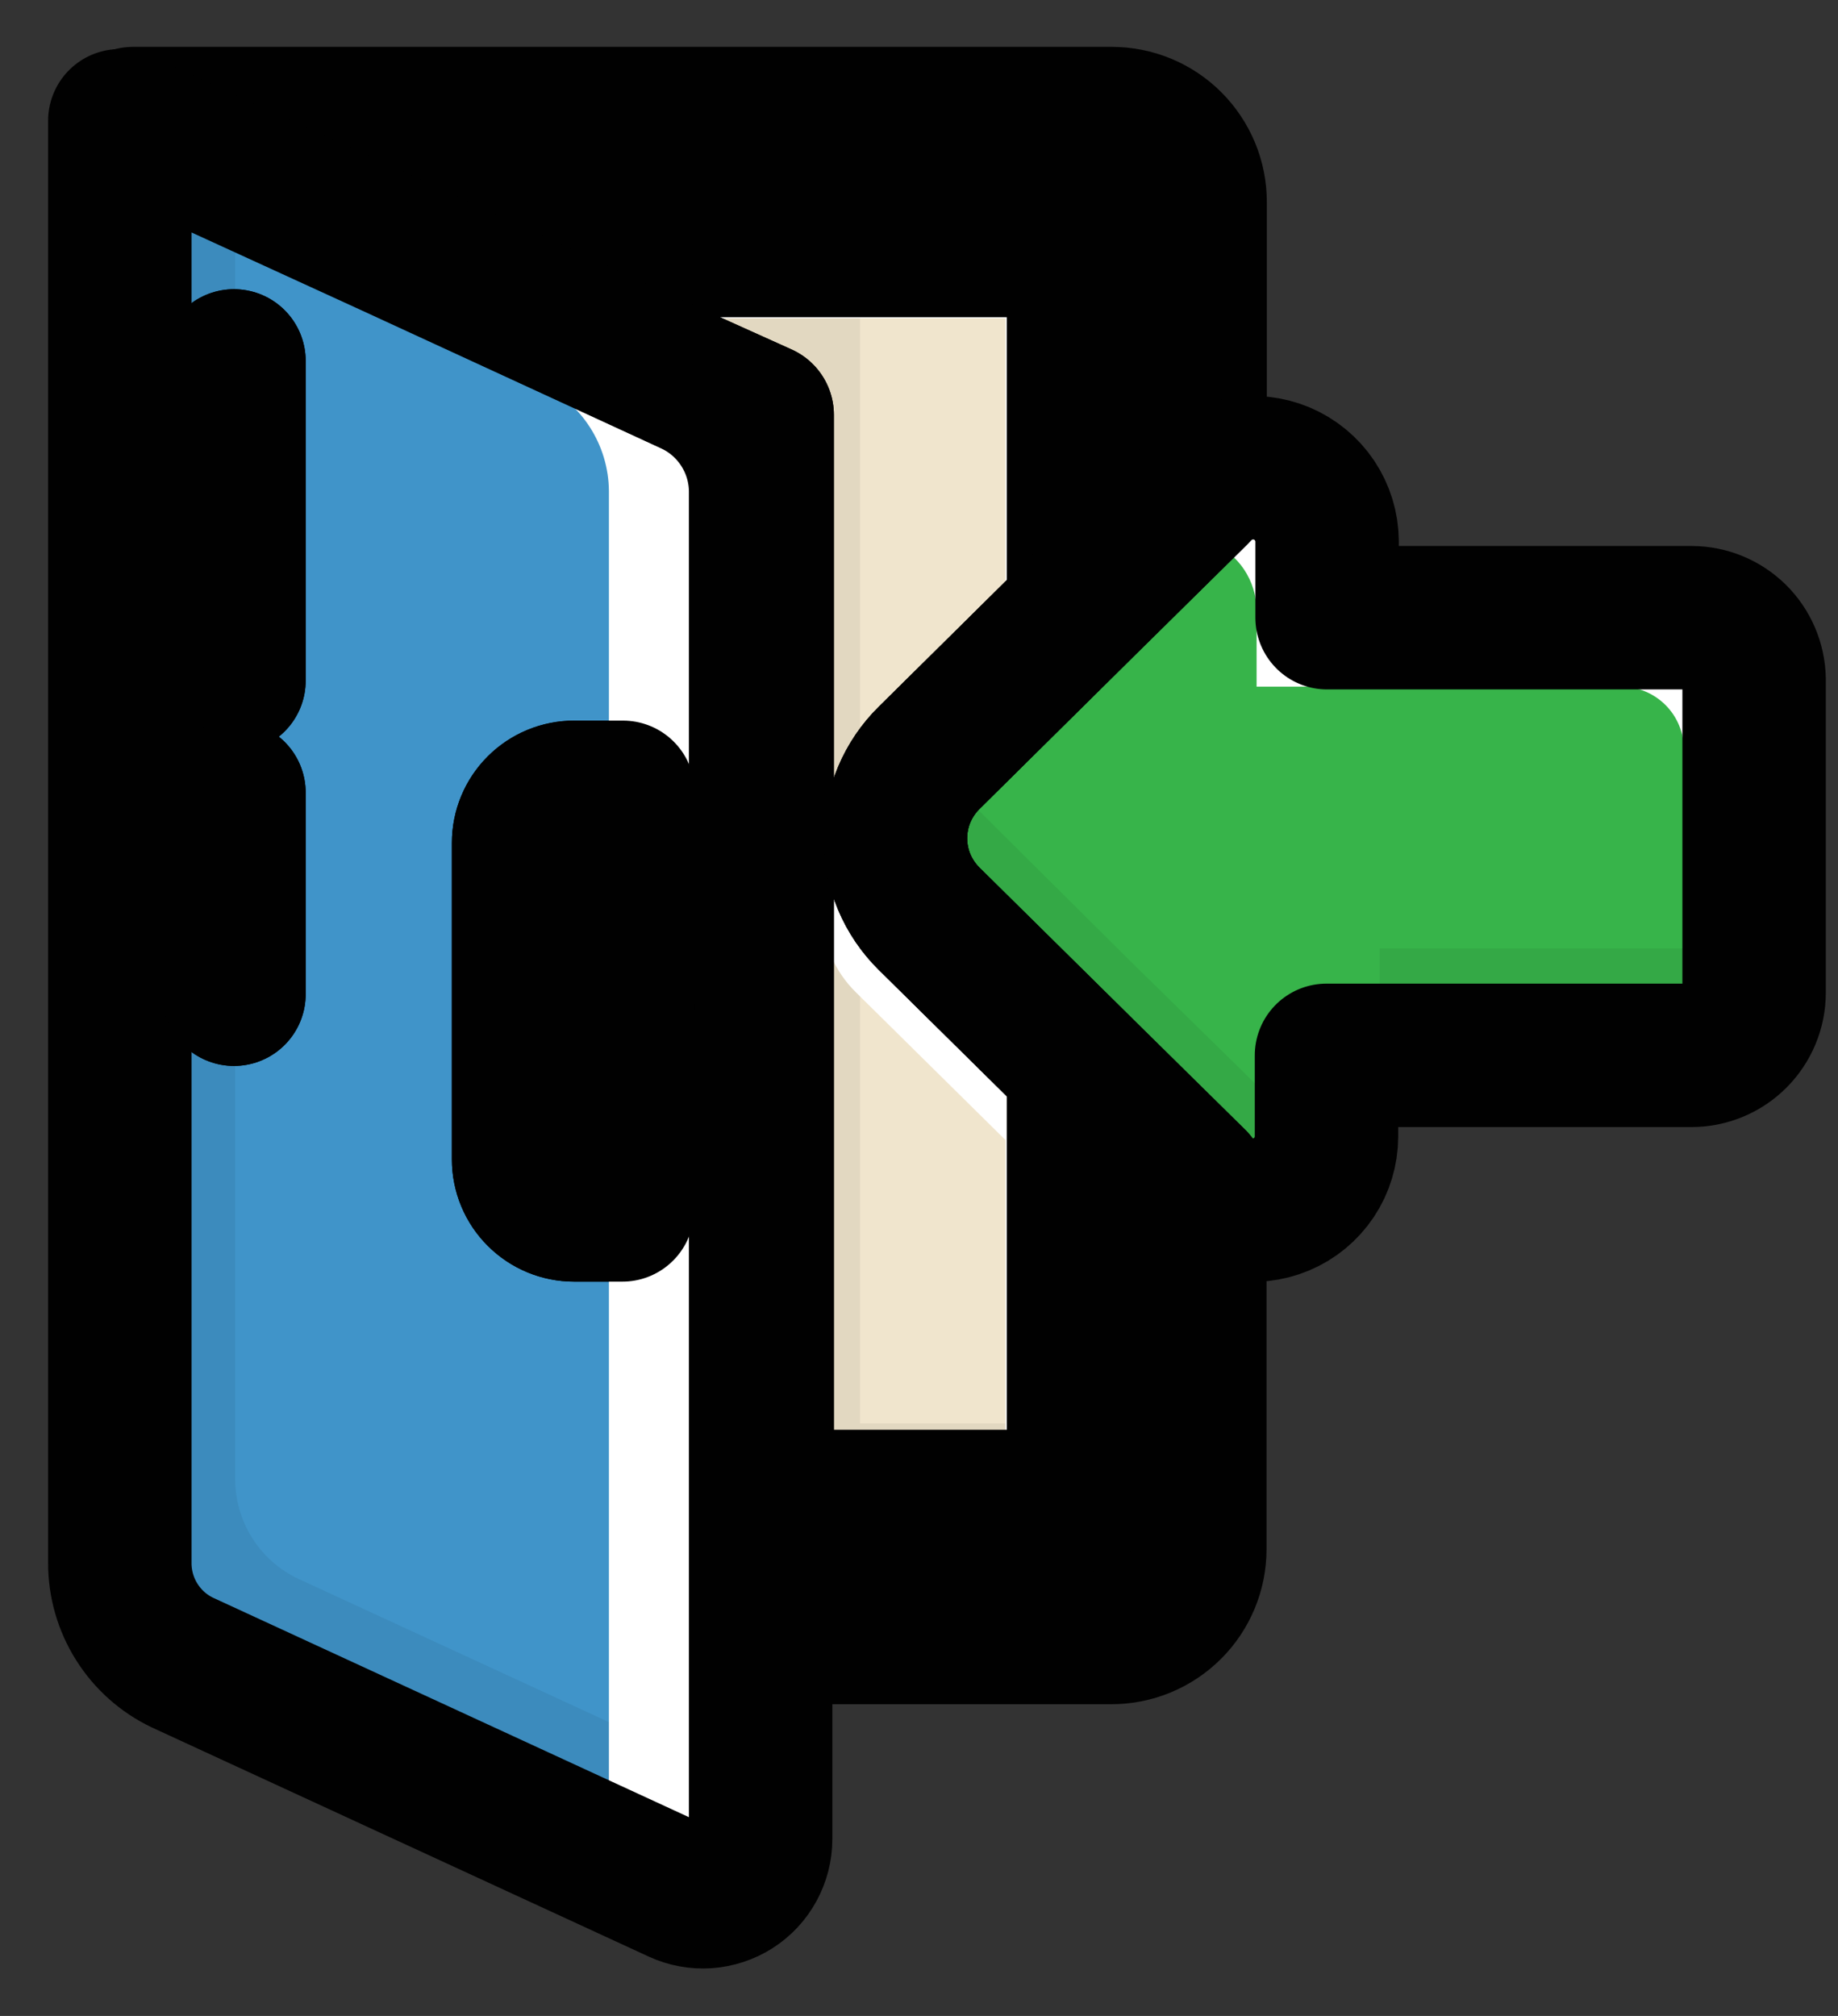<svg width="31" height="34" viewBox="0 0 31 34" fill="none" xmlns="http://www.w3.org/2000/svg">
<rect x="0" y="0" width="31" height="34" fill="#333333" stroke="none"/>
<path d="M15.673 12.781C15.493 12.958 15.349 13.17 15.251 13.403C15.153 13.636 15.103 13.887 15.103 14.14C15.103 14.393 15.153 14.644 15.251 14.877C15.349 15.11 15.493 15.322 15.673 15.499L18.19 17.984L20.152 19.914V26.127C20.152 26.5 20.004 26.858 19.74 27.121C19.476 27.385 19.119 27.533 18.745 27.533H12.855V6.997L11.681 6.468L6.642 4.141L2.243 2.106V2H18.751C18.935 2 19.118 2.036 19.289 2.107C19.46 2.178 19.615 2.281 19.745 2.412C19.876 2.543 19.979 2.698 20.05 2.868C20.121 3.039 20.157 3.222 20.157 3.406V8.35L18.195 10.286L15.673 12.781Z" fill="#4094C9"/>
<path d="M15.673 12.781C15.493 12.958 15.349 13.17 15.251 13.403C15.153 13.636 15.103 13.887 15.103 14.14C15.103 14.393 15.153 14.644 15.251 14.877C15.349 15.11 15.493 15.322 15.673 15.499L18.19 17.984V25.323H12.855V6.997L11.681 6.468L6.642 4.141H18.19V10.286L15.673 12.781Z" fill="#F0E5CD"/>
<path d="M12.829 8.281V31.018C12.829 31.181 12.787 31.341 12.709 31.484C12.631 31.628 12.518 31.749 12.38 31.837C12.243 31.924 12.085 31.976 11.923 31.988C11.76 31.999 11.597 31.969 11.449 31.901L3.079 28.041C2.761 27.89 2.493 27.651 2.306 27.353C2.119 27.056 2.02 26.711 2.021 26.359V2.037L2.254 2.143L6.616 4.141L11.655 6.463C12.003 6.623 12.298 6.879 12.506 7.202C12.714 7.524 12.826 7.898 12.829 8.281Z" fill="#4094C9"/>
<path d="M29.585 11.454V16.741C29.585 17.022 29.473 17.291 29.275 17.489C29.077 17.688 28.808 17.799 28.527 17.799H22.373V19.168C22.372 19.413 22.3 19.653 22.164 19.856C22.028 20.06 21.835 20.219 21.609 20.313C21.383 20.408 21.134 20.433 20.894 20.387C20.653 20.34 20.432 20.223 20.258 20.051L20.152 19.914L18.19 17.979L15.673 15.494C15.493 15.316 15.349 15.105 15.251 14.872C15.153 14.638 15.103 14.388 15.103 14.135C15.103 13.882 15.153 13.631 15.251 13.398C15.349 13.165 15.493 12.953 15.673 12.776L18.19 10.291L20.152 8.356L20.268 8.239C20.444 8.07 20.665 7.955 20.905 7.91C21.145 7.865 21.393 7.891 21.619 7.986C21.844 8.081 22.036 8.239 22.172 8.442C22.308 8.645 22.381 8.883 22.383 9.128V10.418H28.532C28.808 10.419 29.073 10.528 29.27 10.722C29.466 10.915 29.579 11.178 29.585 11.454Z" fill="#37B44A"/>
<path d="M10.497 20.406H9.683C9.457 20.406 9.24 20.316 9.081 20.156C8.921 19.997 8.831 19.78 8.831 19.554V14.214C8.831 13.988 8.921 13.772 9.081 13.612C9.24 13.453 9.457 13.363 9.683 13.363H10.508L10.497 20.406Z" stroke="#010101" stroke-width="2.419" stroke-linecap="round" stroke-linejoin="round"/>
<path d="M3.946 6.087V11.48" stroke="#010101" stroke-width="2.419" stroke-linecap="round" stroke-linejoin="round"/>
<path d="M3.946 13.368V16.768" stroke="#010101" stroke-width="2.419" stroke-linecap="round" stroke-linejoin="round"/>
<g opacity="0.062">
<path d="M19.866 8.62L17.349 11.105C17.318 11.137 17.297 11.174 17.265 11.206L18.19 10.291L20.152 8.356L19.866 8.62Z" fill="#010101"/>
<path d="M14.505 25.868V5.331L13.331 4.802L8.292 2.465L7.309 2.011H2.233V2.116L6.616 4.141L11.655 6.468L12.829 6.997V27.544H18.735C19.108 27.544 19.466 27.396 19.729 27.132C19.993 26.868 20.141 26.51 20.141 26.137V25.868H14.505Z" fill="#010101"/>
<path d="M17.001 11.454L16.932 11.533L18.19 10.291L17.001 11.454Z" fill="#010101"/>
<path d="M14.156 24.006V5.68L12.982 5.141L10.814 4.141H6.621L11.66 6.468L12.829 7.002V25.328H18.19V24.006H14.156Z" fill="#010101"/>
<path d="M21.146 18.254L21.03 18.137L19.068 16.213L16.556 13.717C16.221 13.385 16.021 12.94 15.996 12.469L15.673 12.792C15.493 12.969 15.349 13.18 15.251 13.414C15.153 13.647 15.103 13.898 15.103 14.151C15.103 14.404 15.153 14.654 15.251 14.888C15.349 15.121 15.493 15.332 15.673 15.509L18.19 17.995L20.147 19.914L20.263 20.03C20.437 20.202 20.659 20.319 20.899 20.365C21.139 20.412 21.388 20.387 21.614 20.292C21.84 20.198 22.033 20.039 22.169 19.835C22.305 19.631 22.378 19.392 22.378 19.147V18.56C22.164 18.626 21.936 18.632 21.719 18.578C21.502 18.524 21.304 18.412 21.146 18.254Z" fill="#010101"/>
<path d="M29.416 15.996H23.271V17.365C23.272 17.51 23.247 17.653 23.198 17.788H28.532C28.813 17.788 29.082 17.677 29.28 17.479C29.479 17.28 29.59 17.011 29.59 16.731V15.98C29.532 15.991 29.474 15.996 29.416 15.996Z" fill="#010101"/>
<path d="M5.024 26.624C4.707 26.473 4.439 26.234 4.252 25.936C4.065 25.639 3.966 25.294 3.967 24.942V2.909L2.233 2.116L2 2.011V26.333C1.998 26.685 2.097 27.03 2.284 27.328C2.471 27.625 2.74 27.864 3.058 28.014L11.428 31.874C11.575 31.946 11.738 31.98 11.901 31.973C12.065 31.965 12.224 31.916 12.364 31.831C12.503 31.745 12.619 31.626 12.7 31.484C12.782 31.342 12.826 31.181 12.829 31.018V30.225L5.024 26.624Z" fill="#010101"/>
</g>
<path d="M18.19 10.296L20.152 8.361V3.417C20.152 3.232 20.116 3.05 20.045 2.879C19.974 2.708 19.871 2.553 19.74 2.423C19.609 2.292 19.454 2.188 19.284 2.118C19.113 2.047 18.93 2.011 18.745 2.011H17.82C18.189 2.018 18.54 2.169 18.798 2.432C19.056 2.695 19.2 3.049 19.2 3.417V8.361L17.238 10.296L14.722 12.781C14.541 12.958 14.398 13.17 14.3 13.403C14.202 13.636 14.151 13.887 14.151 14.14C14.151 14.393 14.202 14.644 14.3 14.877C14.398 15.11 14.541 15.322 14.722 15.499L17.238 17.984L19.2 19.914V26.127C19.2 26.5 19.052 26.858 18.788 27.121C18.524 27.385 18.167 27.533 17.794 27.533H18.719C19.092 27.533 19.45 27.385 19.713 27.121C19.977 26.858 20.125 26.5 20.125 26.127V19.914L18.164 17.979L15.647 15.494C15.466 15.316 15.323 15.105 15.225 14.872C15.127 14.638 15.076 14.388 15.076 14.135C15.076 13.882 15.127 13.631 15.225 13.398C15.323 13.165 15.466 12.953 15.647 12.776L18.19 10.296Z" fill="white"/>
<path d="M15.61 12.86L14.441 14.013C14.259 14.191 14.114 14.403 14.015 14.637C13.916 14.871 13.866 15.123 13.866 15.377C13.866 15.632 13.916 15.883 14.015 16.118C14.114 16.352 14.259 16.564 14.441 16.741L16.958 19.227V25.323H18.19V17.984L15.673 15.499C15.323 15.153 15.12 14.685 15.108 14.193C15.096 13.7 15.276 13.223 15.61 12.86Z" fill="white"/>
<path d="M6.621 4.141L9.286 5.368H16.958V11.512L18.19 10.296V4.141H6.621Z" fill="white"/>
<path d="M11.66 6.463L6.621 4.141L2.238 2.116L2.005 2.011V3.195L4.057 4.141L9.096 6.463C9.444 6.623 9.739 6.88 9.947 7.202C10.155 7.524 10.267 7.898 10.27 8.282V31.018C10.269 31.124 10.249 31.23 10.211 31.33L11.454 31.901C11.603 31.974 11.768 32.008 11.934 31.999C12.1 31.99 12.261 31.939 12.401 31.85C12.541 31.762 12.657 31.639 12.736 31.493C12.816 31.347 12.857 31.184 12.855 31.018V8.282C12.848 7.896 12.733 7.521 12.521 7.199C12.31 6.877 12.011 6.622 11.66 6.463Z" fill="white"/>
<path d="M28.527 10.396H22.373V9.128C22.371 8.883 22.297 8.645 22.162 8.442C22.026 8.239 21.833 8.081 21.608 7.986C21.383 7.891 21.135 7.865 20.895 7.91C20.655 7.955 20.433 8.07 20.258 8.239L20.141 8.356L18.185 10.291L15.668 12.776C15.648 12.8 15.628 12.824 15.61 12.85L17.001 11.454L18.962 9.519L19.078 9.402C19.254 9.233 19.476 9.118 19.716 9.073C19.956 9.028 20.204 9.055 20.429 9.149C20.654 9.244 20.847 9.402 20.983 9.605C21.118 9.808 21.192 10.047 21.194 10.291V11.581H27.343C27.623 11.581 27.892 11.692 28.091 11.891C28.289 12.089 28.4 12.358 28.4 12.638V17.799H28.527C28.808 17.799 29.077 17.688 29.275 17.489C29.473 17.291 29.585 17.022 29.585 16.741V11.454C29.585 11.174 29.473 10.905 29.275 10.706C29.077 10.508 28.808 10.396 28.527 10.396Z" fill="white"/>
<path d="M15.673 12.781C15.493 12.958 15.349 13.17 15.251 13.403C15.153 13.636 15.103 13.887 15.103 14.14C15.103 14.393 15.153 14.644 15.251 14.877C15.349 15.11 15.493 15.322 15.673 15.499L18.19 17.984L20.152 19.914V26.127C20.152 26.5 20.004 26.858 19.74 27.121C19.476 27.385 19.119 27.533 18.745 27.533H12.855V6.997L11.681 6.468L6.642 4.141L2.243 2.106V2H18.751C18.935 2 19.118 2.036 19.289 2.107C19.46 2.178 19.615 2.281 19.745 2.412C19.876 2.543 19.979 2.698 20.05 2.868C20.121 3.039 20.157 3.222 20.157 3.406V8.35L18.195 10.286L15.673 12.781Z" stroke="#010101" stroke-width="2.419" stroke-linecap="round" stroke-linejoin="round"/>
<path d="M15.673 12.781C15.493 12.958 15.349 13.17 15.251 13.403C15.153 13.636 15.103 13.887 15.103 14.14C15.103 14.393 15.153 14.644 15.251 14.877C15.349 15.11 15.493 15.322 15.673 15.499L18.19 17.984V25.323H12.855V6.997L11.681 6.468L6.642 4.141H18.19V10.286L15.673 12.781Z" stroke="#010101" stroke-width="2.419" stroke-linecap="round" stroke-linejoin="round"/>
<path d="M12.829 8.281V31.018C12.829 31.181 12.787 31.341 12.709 31.484C12.631 31.628 12.518 31.749 12.38 31.837C12.243 31.924 12.085 31.976 11.923 31.988C11.76 31.999 11.597 31.969 11.449 31.901L3.079 28.041C2.761 27.89 2.493 27.651 2.306 27.353C2.119 27.056 2.02 26.711 2.021 26.359V2.037L2.254 2.143L6.616 4.141L11.655 6.463C12.003 6.623 12.298 6.879 12.506 7.202C12.714 7.524 12.826 7.898 12.829 8.281Z" stroke="#010101" stroke-width="2.419" stroke-linecap="round" stroke-linejoin="round"/>
<path d="M29.585 11.454V16.741C29.585 17.022 29.473 17.291 29.275 17.489C29.077 17.688 28.808 17.799 28.527 17.799H22.373V19.168C22.372 19.413 22.3 19.653 22.164 19.856C22.028 20.06 21.835 20.219 21.609 20.313C21.383 20.408 21.134 20.433 20.894 20.387C20.653 20.34 20.432 20.223 20.258 20.051L20.152 19.914L18.19 17.979L15.673 15.494C15.493 15.316 15.349 15.105 15.251 14.872C15.153 14.638 15.103 14.388 15.103 14.135C15.103 13.882 15.153 13.631 15.251 13.398C15.349 13.165 15.493 12.953 15.673 12.776L18.19 10.291L20.152 8.356L20.268 8.239C20.444 8.07 20.665 7.955 20.905 7.91C21.145 7.865 21.393 7.891 21.619 7.986C21.844 8.081 22.036 8.239 22.172 8.442C22.308 8.645 22.381 8.883 22.383 9.128V10.418H28.532C28.808 10.419 29.073 10.528 29.27 10.722C29.466 10.915 29.579 11.178 29.585 11.454Z" stroke="#010101" stroke-width="2.419" stroke-linecap="round" stroke-linejoin="round"/>
<path d="M10.497 20.406H9.683C9.457 20.406 9.24 20.316 9.081 20.156C8.921 19.997 8.831 19.78 8.831 19.554V14.214C8.831 13.988 8.921 13.772 9.081 13.612C9.24 13.453 9.457 13.363 9.683 13.363H10.508L10.497 20.406Z" stroke="#010101" stroke-width="2.419" stroke-linecap="round" stroke-linejoin="round"/>
<path d="M3.946 6.087V11.48" stroke="#010101" stroke-width="2.419" stroke-linecap="round" stroke-linejoin="round"/>
<path d="M3.946 13.368V16.768" stroke="#010101" stroke-width="2.419" stroke-linecap="round" stroke-linejoin="round"/>
</svg>
